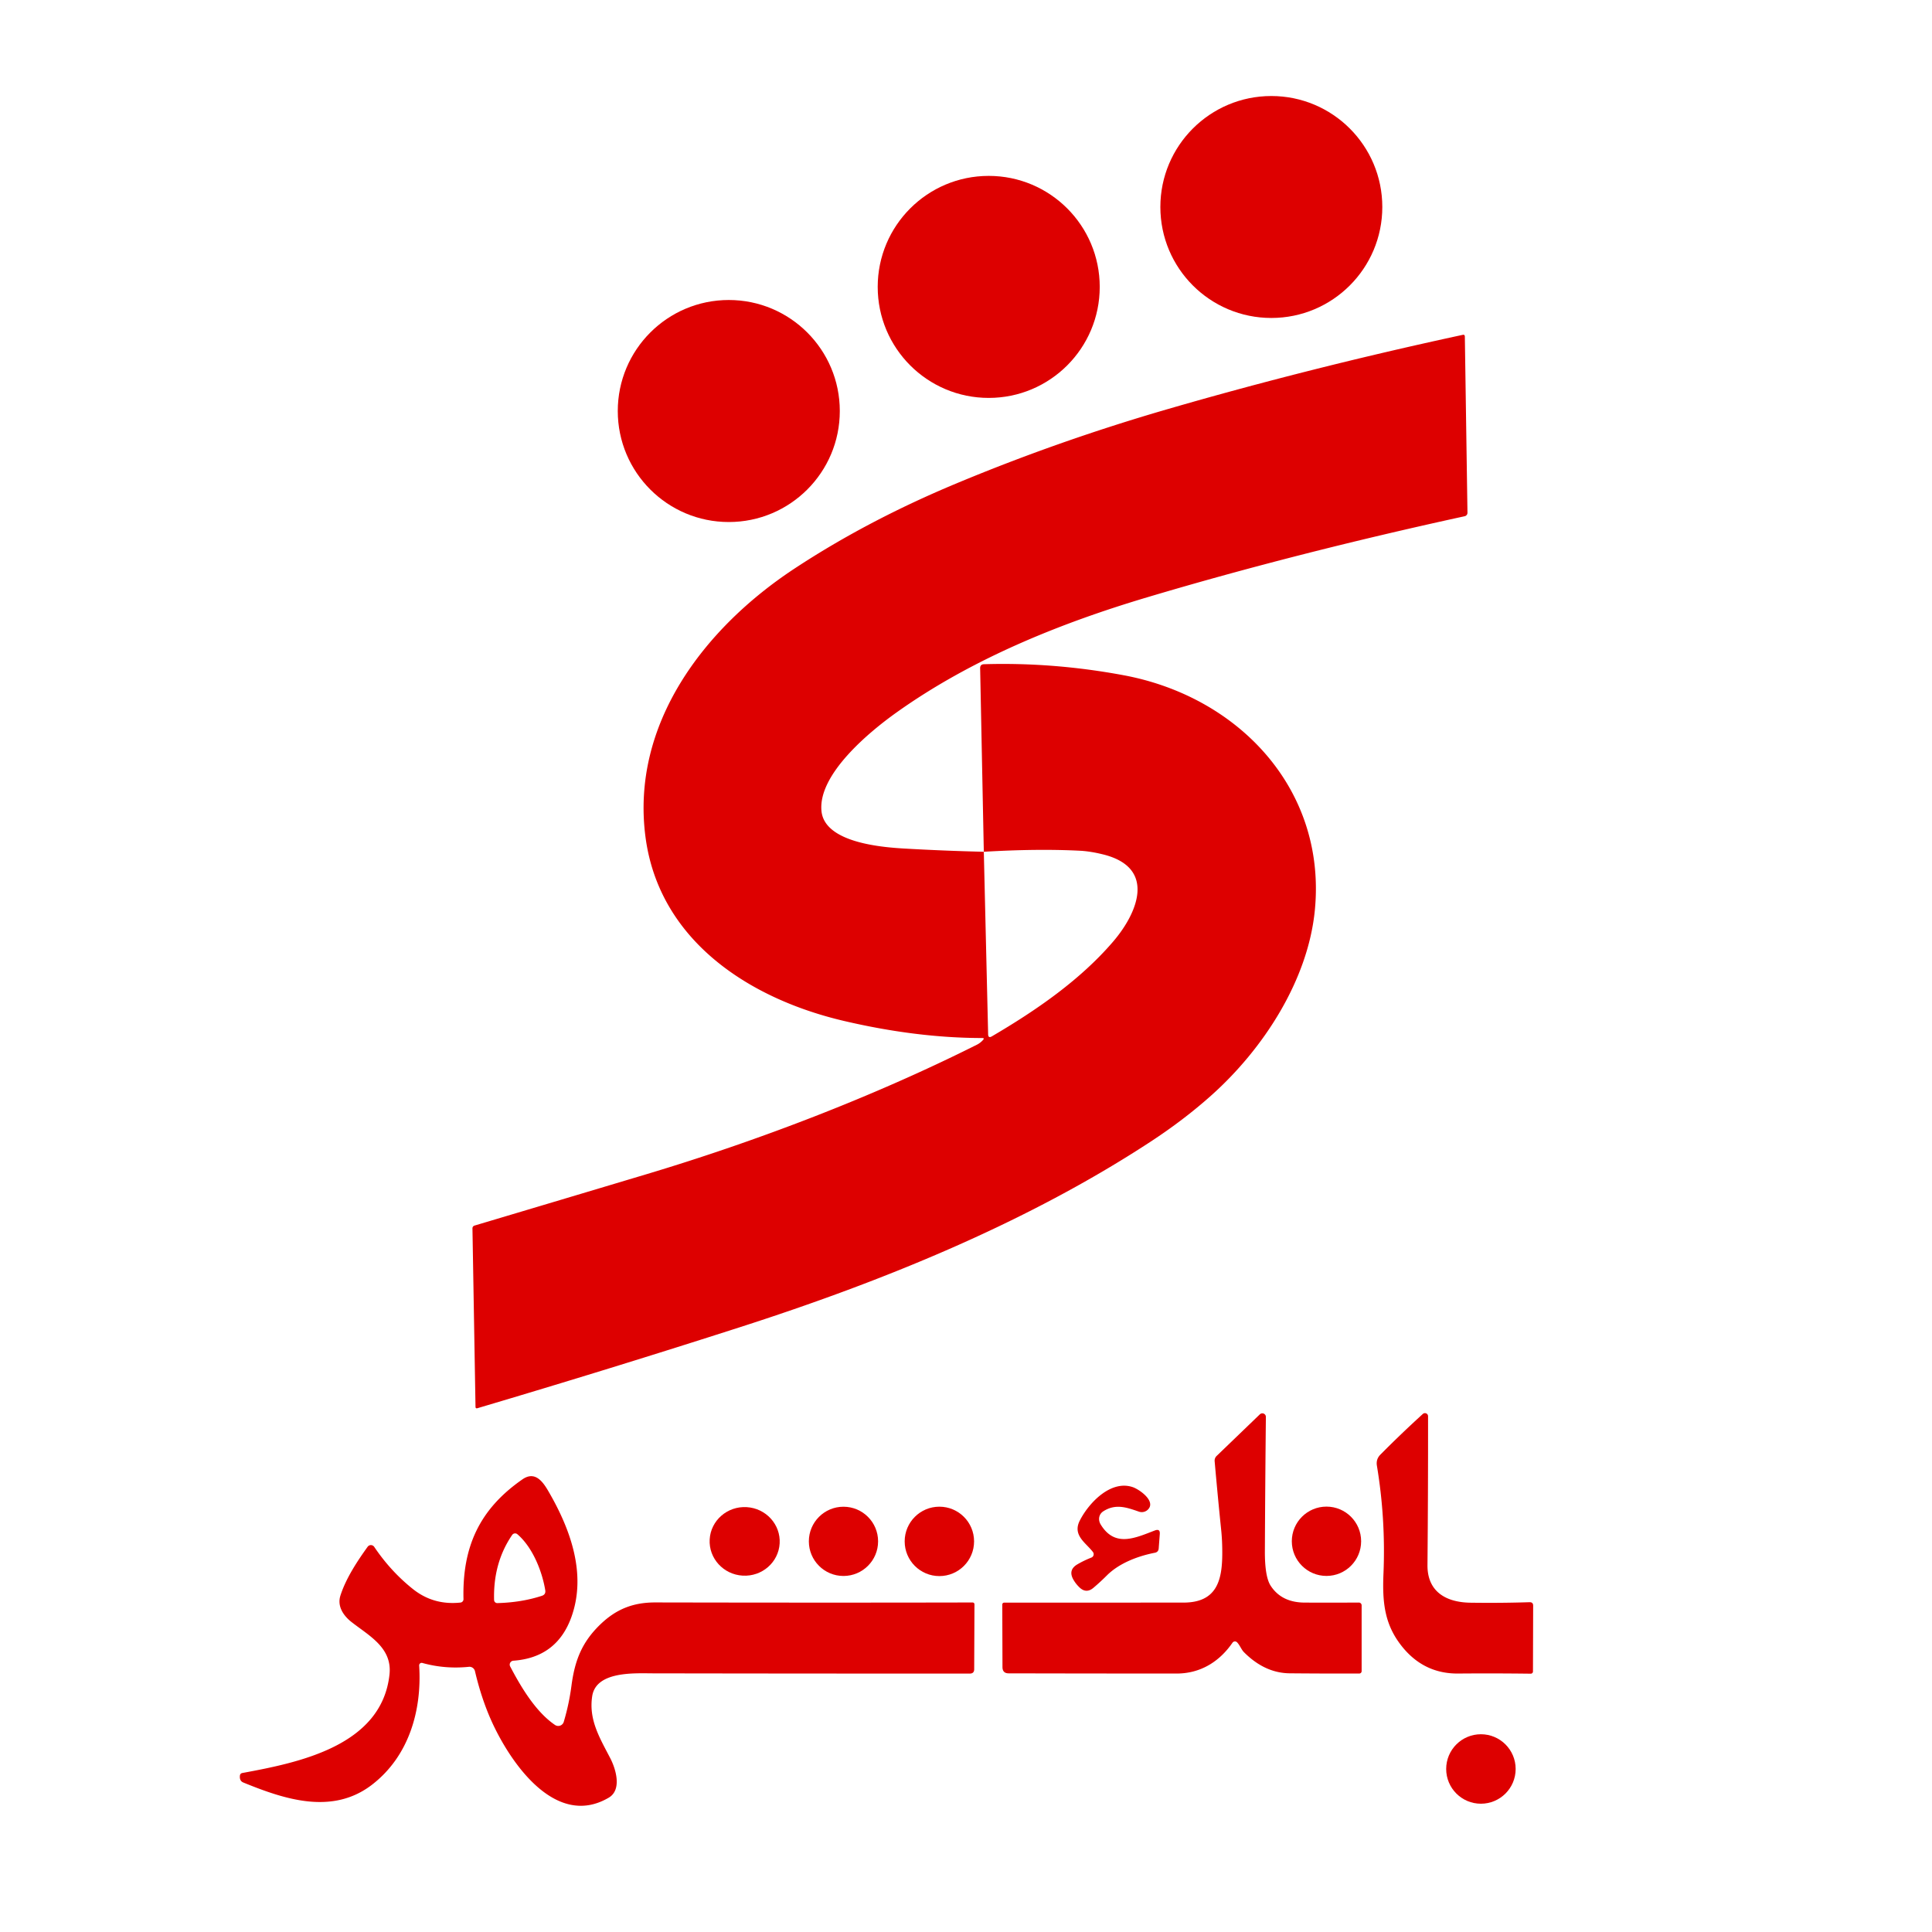 <?xml version="1.0" encoding="UTF-8" standalone="no"?>
<!DOCTYPE svg PUBLIC "-//W3C//DTD SVG 1.1//EN" "http://www.w3.org/Graphics/SVG/1.1/DTD/svg11.dtd">
<svg xmlns="http://www.w3.org/2000/svg" version="1.1" viewBox="0.00 0.00 500.00 500.00">
<circle fill="#dd0000" cx="329.02" cy="53.57" r="28.72"/>
<circle fill="#dd0000" cx="255.88" cy="74.25" r="28.73"/>
<circle fill="#dd0000" cx="188.61" cy="106.37" r="28.73"/>
<path fill="#dd0000" d="
  M 254.61 220.44
  L 255.73 267.68
  Q 255.76 268.75 256.69 268.21
  C 268.28 261.42 279.60 253.58 288.09 243.67
  C 294.45 236.25 299.35 224.55 285.47 221.12
  Q 282.19 220.31 279.50 220.17
  Q 268.38 219.61 254.61 220.44
  L 253.66 172.95
  Q 253.64 171.93 254.66 171.90
  Q 272.64 171.36 290.84 174.76
  C 320.74 180.35 343.27 204.40 340.29 235.46
  C 338.55 253.61 327.01 271.45 313.36 283.60
  Q 306.32 289.87 297.78 295.46
  C 265.65 316.50 228.42 331.61 191.49 343.48
  Q 158.59 354.06 123.57 364.44
  Q 123.07 364.59 123.06 364.07
  L 122.27 317.90
  A 0.74 0.74 0.0 0 1 122.80 317.18
  Q 145.35 310.46 167.39 303.86
  C 195.99 295.28 225.92 283.85 252.80 270.38
  Q 253.72 269.92 254.42 269.13
  Q 254.86 268.64 254.20 268.64
  Q 237.23 268.63 218.34 264.20
  C 193.36 258.33 170.60 243.07 167.07 216.75
  C 163.14 187.37 182.34 162.48 205.60 147.16
  Q 224.48 134.73 247.30 125.20
  Q 273.83 114.12 301.95 105.95
  Q 338.97 95.20 378.54 86.66
  Q 379.09 86.54 379.10 87.11
  L 379.78 132.70
  A 0.92 0.91 -6.6 0 1 379.06 133.60
  Q 335.16 143.17 296.86 154.59
  C 274.42 161.28 251.46 170.51 231.93 184.45
  C 224.94 189.44 211.64 200.43 212.60 209.92
  C 213.42 218.03 227.98 219.25 233.97 219.60
  Q 244.21 220.19 254.61 220.44
  Z"
/>
<path fill="#dd0000" d="
  M 320.15 425.03
  A 0.77 0.77 0.0 0 0 318.97 425.13
  C 315.61 430.01 310.71 433.11 304.51 433.11
  Q 282.68 433.11 261.05 433.06
  Q 259.45 433.06 259.44 431.45
  L 259.39 415.25
  A 0.49 0.49 0.0 0 1 259.88 414.76
  Q 282.75 414.76 306.27 414.75
  C 314.75 414.75 316.27 409.23 316.32 402.30
  Q 316.35 398.87 316.03 395.84
  Q 315.16 387.38 314.35 378.17
  A 1.71 1.69 65.7 0 1 314.86 376.80
  L 326.05 366.03
  A 0.92 0.92 0.0 0 1 327.61 366.70
  Q 327.43 383.94 327.35 401.40
  Q 327.32 408.01 328.83 410.36
  Q 331.65 414.73 337.65 414.75
  Q 345.17 414.78 351.66 414.74
  A 0.72 0.72 0.0 0 1 352.39 415.46
  L 352.39 432.49
  A 0.62 0.62 0.0 0 1 351.77 433.11
  Q 342.31 433.13 333.77 433.05
  Q 327.34 432.99 321.96 427.61
  C 321.25 426.91 320.87 425.75 320.15 425.03
  Z"
/>
<path fill="#dd0000" d="
  M 369.43 405.00
  C 369.36 412.03 374.36 414.70 380.58 414.78
  Q 388.32 414.89 395.84 414.65
  Q 396.79 414.62 396.78 415.57
  L 396.73 432.58
  A 0.57 0.57 0.0 0 1 396.15 433.15
  Q 386.77 433.03 377.38 433.11
  Q 368.72 433.19 363.10 426.43
  C 358.29 420.63 357.73 414.77 358.04 407.28
  Q 358.64 393.12 356.34 379.31
  Q 356.07 377.64 357.24 376.46
  Q 362.55 371.10 368.23 365.93
  A 0.81 0.80 -21.3 0 1 369.58 366.52
  Q 369.60 386.22 369.43 405.00
  Z"
/>
<path fill="#dd0000" d="
  M 108.48 431.03
  C 109.22 442.64 105.85 454.44 96.37 461.81
  C 86.09 469.81 73.71 465.70 62.99 461.32
  C 62.19 461.00 62.01 460.32 62.09 459.53
  Q 62.16 458.96 62.72 458.85
  C 77.27 456.17 98.80 451.86 100.80 433.36
  C 101.55 426.43 95.55 423.37 90.96 419.77
  C 88.89 418.15 87.20 415.69 88.11 412.90
  C 89.55 408.45 92.42 404.09 95.14 400.31
  A 1.04 1.04 0.0 0 1 96.85 400.33
  Q 101.13 406.68 106.87 411.25
  Q 112.20 415.49 119.18 414.74
  A 0.87 0.87 0.0 0 0 119.95 413.85
  C 119.62 400.39 124.04 390.61 135.20 382.86
  C 138.39 380.64 140.40 383.32 141.85 385.80
  C 147.57 395.58 151.89 407.28 147.88 418.48
  Q 144.11 428.98 132.86 429.79
  A 1.02 1.01 -15.8 0 0 132.03 431.27
  C 134.81 436.57 138.63 443.02 143.64 446.42
  A 1.49 1.49 0.0 0 0 145.90 445.61
  Q 147.27 441.03 147.89 436.29
  C 148.75 429.72 150.60 424.99 155.36 420.40
  C 159.52 416.39 163.92 414.70 169.60 414.71
  Q 214.14 414.80 251.65 414.72
  Q 252.19 414.72 252.19 415.26
  L 252.12 431.99
  Q 252.12 433.12 250.99 433.12
  Q 208.12 433.13 168.88 433.06
  C 164.23 433.05 154.26 432.45 153.26 438.98
  C 152.32 445.13 155.26 449.84 157.95 455.05
  C 159.35 457.75 161.03 463.18 157.55 465.23
  C 143.60 473.45 131.78 455.67 127.11 445.20
  Q 124.54 439.42 122.92 432.49
  A 1.47 1.47 0.0 0 0 121.34 431.37
  Q 115.14 432.00 109.30 430.37
  A 0.65 0.64 -83.6 0 0 108.48 431.03
  Z
  M 141.11 411.55
  C 140.30 406.60 137.82 400.41 133.90 397.06
  A 0.92 0.91 -52.4 0 0 132.55 397.24
  Q 127.61 404.45 127.87 414.08
  A 0.82 0.82 0.0 0 0 128.71 414.88
  Q 134.95 414.72 140.22 413.00
  Q 141.29 412.66 141.11 411.55
  Z"
/>
<path fill="#dd0000" d="
  M 282.85 401.66
  C 281.02 399.25 277.49 397.35 279.46 393.50
  C 281.81 388.90 287.48 382.96 293.13 384.86
  C 294.89 385.45 299.26 388.54 297.07 390.69
  A 2.26 2.25 -57.6 0 1 294.75 391.21
  C 291.59 390.12 288.73 389.08 285.54 391.12
  C 284.33 391.90 284.14 393.37 284.87 394.56
  C 288.57 400.60 293.90 397.97 298.89 396.08
  Q 300.27 395.56 300.15 397.02
  L 299.87 400.73
  Q 299.80 401.67 298.88 401.85
  C 294.51 402.70 289.63 404.54 286.44 407.74
  Q 284.75 409.43 282.96 410.94
  Q 281.11 412.49 279.36 410.81
  Q 278.38 409.87 277.76 408.75
  Q 276.39 406.29 278.81 404.86
  Q 280.47 403.88 282.45 403.10
  A 0.94 0.93 60.7 0 0 282.85 401.66
  Z"
/>
<ellipse fill="#dd0000" cx="0.00" cy="0.00" transform="translate(192.72,398.91) rotate(3.3)" rx="9.07" ry="8.88"/>
<circle fill="#dd0000" cx="218.29" cy="398.90" r="8.96"/>
<circle fill="#dd0000" cx="243.11" cy="398.91" r="8.98"/>
<circle fill="#dd0000" cx="343.29" cy="398.88" r="8.97"/>
<circle fill="#dd0000" cx="383.26" cy="457.81" r="8.99"/>
</svg>
